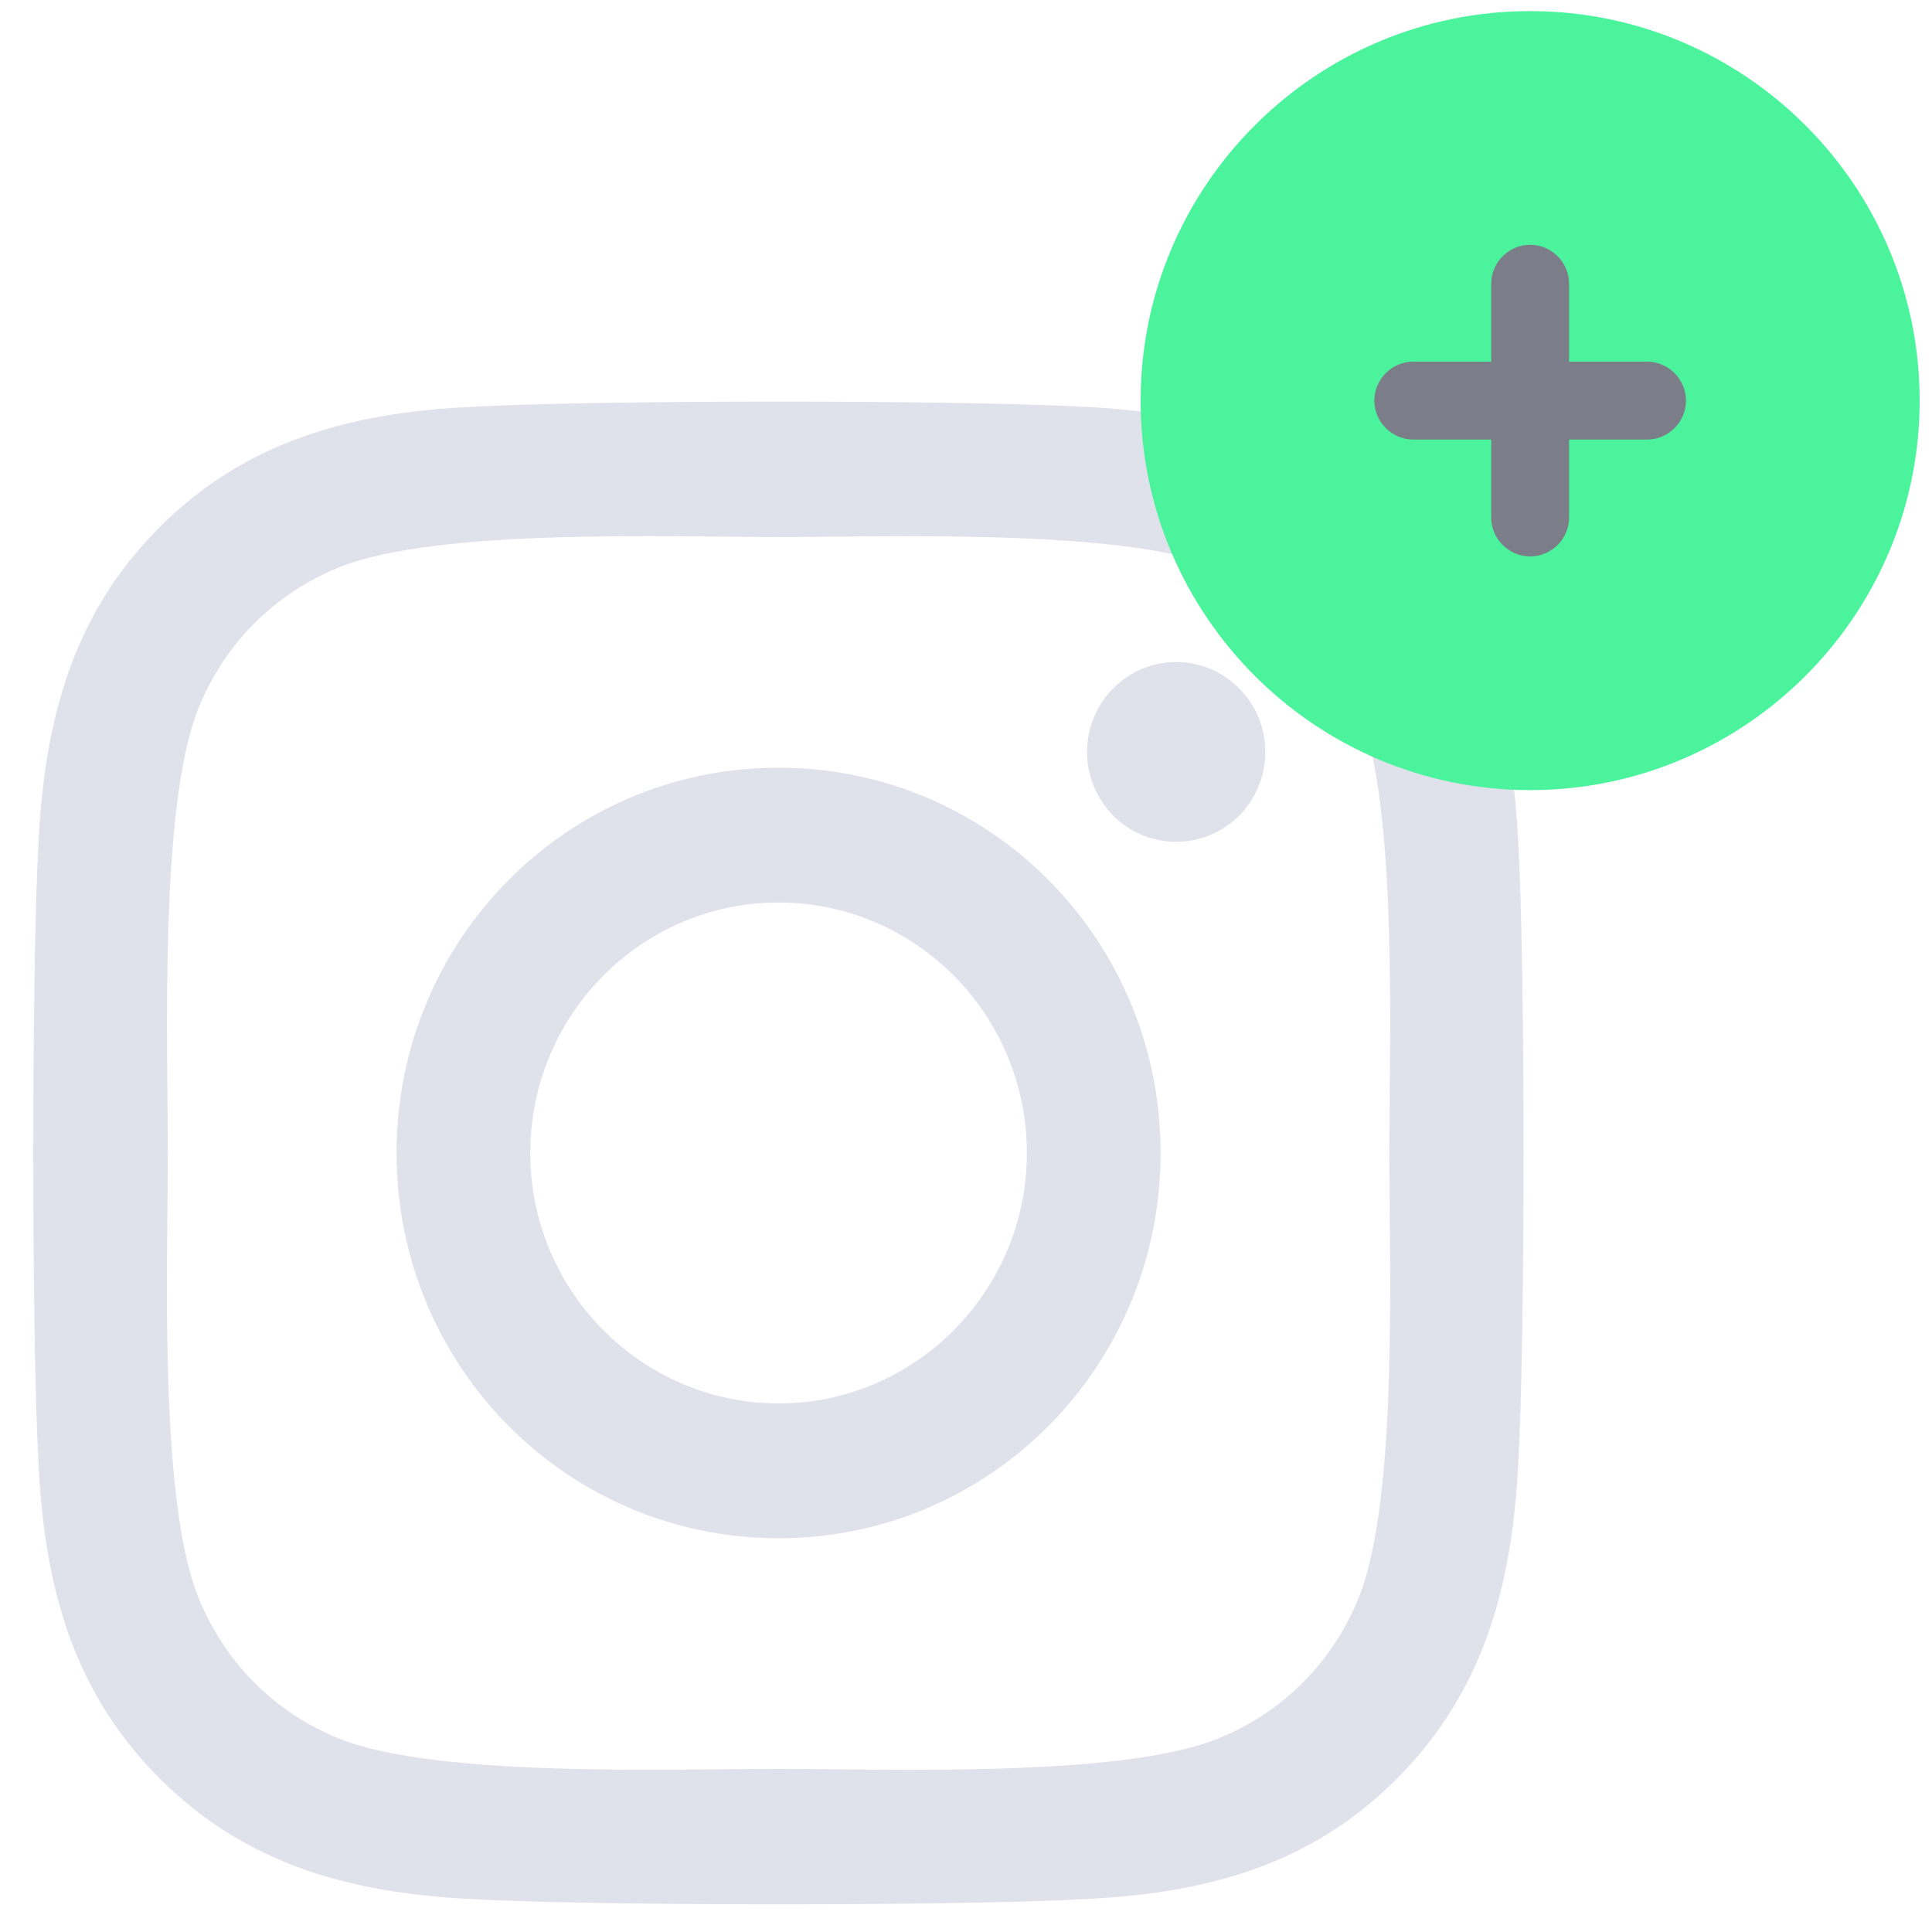<svg viewBox="0 0 31 31" fill="none" xmlns="http://www.w3.org/2000/svg">
<path d="M12.492 12.318C9.1 12.318 6.363 15.078 6.363 18.5C6.363 21.922 9.1 24.682 12.492 24.682C15.885 24.682 18.622 21.922 18.622 18.5C18.622 15.078 15.885 12.318 12.492 12.318ZM12.492 22.519C10.3 22.519 8.508 20.716 8.508 18.5C8.508 16.283 10.295 14.481 12.492 14.481C14.69 14.481 16.477 16.283 16.477 18.5C16.477 20.716 14.685 22.519 12.492 22.519V22.519ZM20.302 12.065C20.302 12.867 19.662 13.507 18.872 13.507C18.078 13.507 17.443 12.861 17.443 12.065C17.443 11.269 18.083 10.623 18.872 10.623C19.662 10.623 20.302 11.269 20.302 12.065ZM24.361 13.529C24.271 11.597 23.833 9.886 22.43 8.477C21.033 7.067 19.337 6.626 17.421 6.529C15.448 6.416 9.532 6.416 7.558 6.529C5.649 6.621 3.952 7.062 2.549 8.471C1.146 9.881 0.714 11.592 0.618 13.523C0.506 15.514 0.506 21.48 0.618 23.471C0.709 25.403 1.146 27.113 2.549 28.523C3.952 29.933 5.643 30.374 7.558 30.471C9.532 30.584 15.448 30.584 17.421 30.471C19.337 30.379 21.033 29.938 22.43 28.523C23.828 27.113 24.265 25.403 24.361 23.471C24.474 21.48 24.474 15.519 24.361 13.529V13.529ZM21.812 25.607C21.396 26.662 20.59 27.474 19.539 27.899C17.966 28.529 14.232 28.383 12.492 28.383C10.754 28.383 7.014 28.523 5.446 27.899C4.4 27.479 3.595 26.667 3.173 25.607C2.549 24.02 2.693 20.254 2.693 18.5C2.693 16.746 2.555 12.975 3.173 11.393C3.589 10.338 4.395 9.526 5.446 9.101C7.019 8.471 10.754 8.617 12.492 8.617C14.232 8.617 17.971 8.477 19.539 9.101C20.585 9.52 21.39 10.333 21.812 11.393C22.436 12.98 22.292 16.746 22.292 18.5C22.292 20.254 22.436 24.025 21.812 25.607Z" fill="#DFE1EB"/>
<path fill-rule="evenodd" clip-rule="evenodd" d="M24.552 0.178C21.106 0.178 18.302 2.982 18.302 6.428C18.302 9.874 21.106 12.678 24.552 12.678C27.998 12.678 30.802 9.874 30.802 6.428C30.802 2.982 27.998 0.178 24.552 0.178" fill="#4CF39D"/>
<path fill-rule="evenodd" clip-rule="evenodd" d="M26.427 7.053H25.177V8.303C25.177 8.647 24.896 8.928 24.552 8.928C24.209 8.928 23.927 8.647 23.927 8.303V7.053H22.677C22.334 7.053 22.052 6.772 22.052 6.428C22.052 6.084 22.334 5.803 22.677 5.803H23.927V4.553C23.927 4.209 24.209 3.928 24.552 3.928C24.896 3.928 25.177 4.209 25.177 4.553V5.803H26.427C26.771 5.803 27.052 6.084 27.052 6.428C27.052 6.772 26.771 7.053 26.427 7.053" fill="#7B7D88"/>
</svg>
